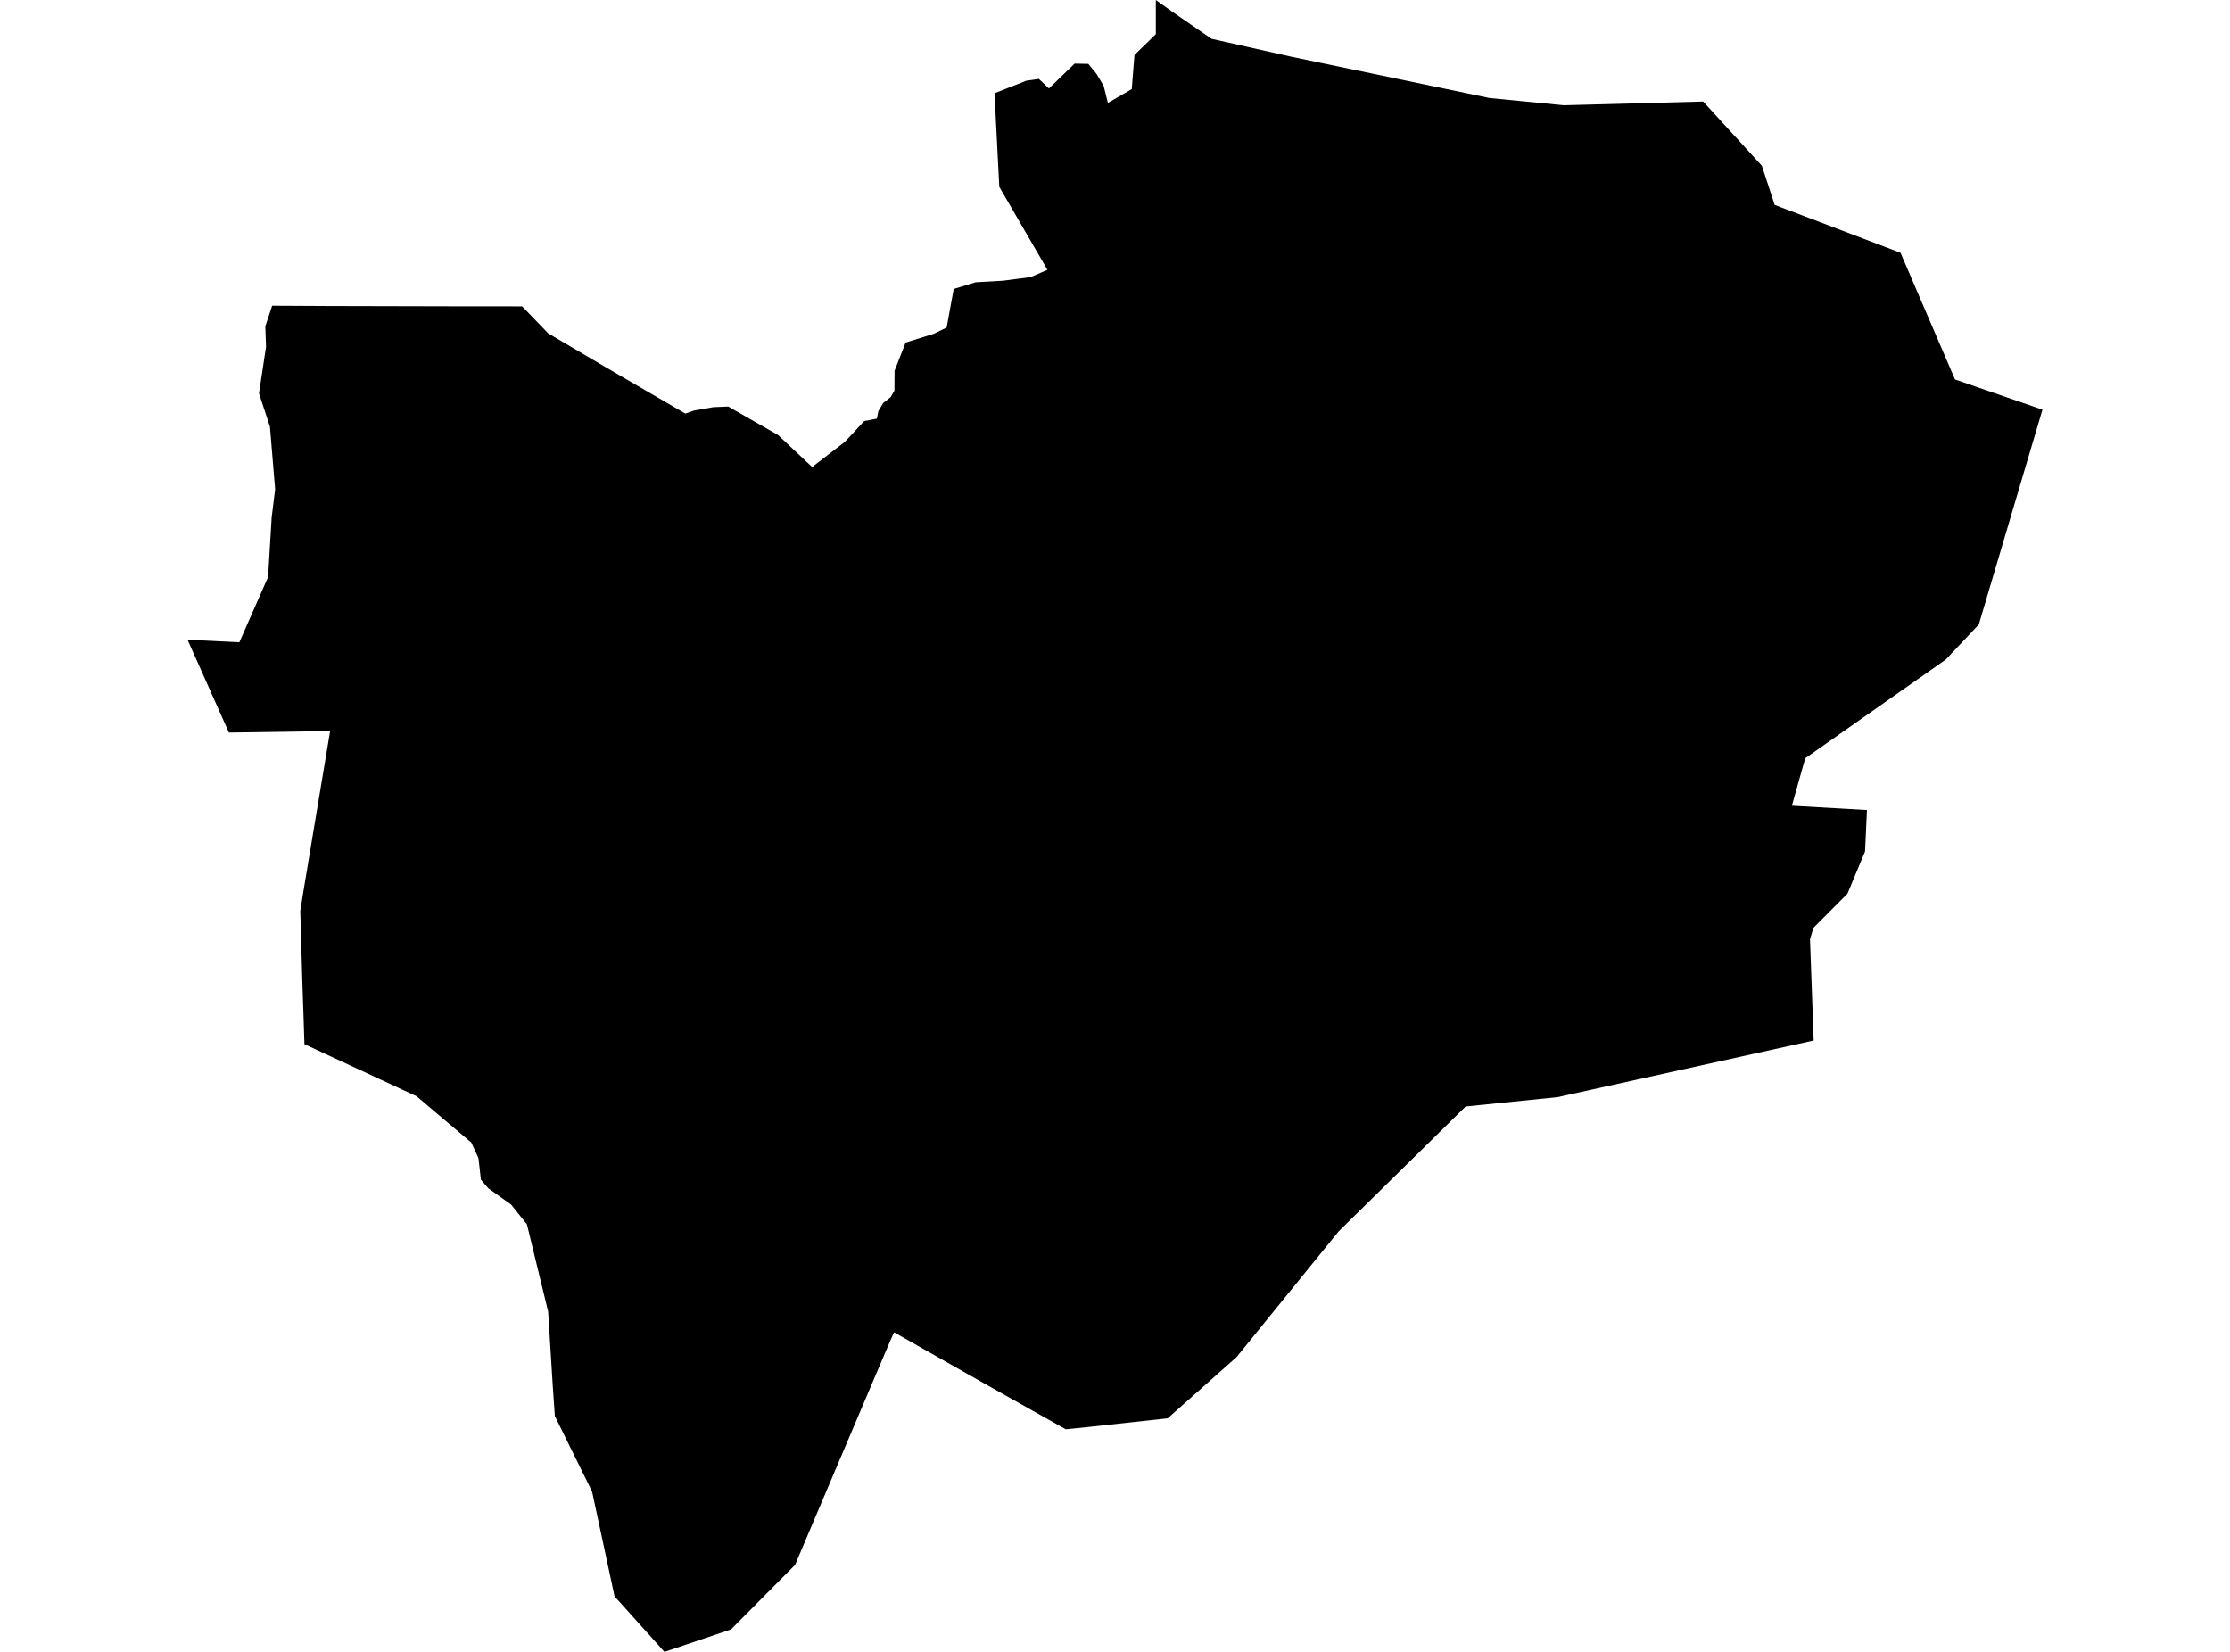 <?xml version='1.0'?>
<svg  baseProfile = 'tiny' width = '540' height = '400' stroke-linecap = 'round' stroke-linejoin = 'round' version='1.1' xmlns='http://www.w3.org/2000/svg'>
<path id='3205501001' title='3205501001'  d='M 429.745 49.617 460.213 61.208 473.412 91.889 494.584 99.199 479.172 151.229 471.189 159.697 437.149 183.601 436.676 185.257 433.908 195.109 452.087 196.15 451.626 206.18 447.356 216.423 439.112 224.702 438.296 227.446 439.183 251.965 377.171 265.673 354.911 267.944 324.135 298.199 299.427 328.632 295.004 332.547 292.011 335.22 282.75 343.44 263.542 345.545 258.078 346.101 242.063 337.1 238.763 335.244 216.492 322.612 215.451 324.965 211.086 335.208 192.529 378.935 177.023 394.559 160.902 400 148.814 386.552 143.373 361.182 134.36 342.896 133.828 335.22 132.74 317.62 127.595 296.472 123.763 291.682 118.251 287.755 116.453 285.662 115.862 280.434 114.123 276.661 100.876 265.46 73.72 252.852 73.448 244.407 73.436 244.241 73.199 237.251 72.714 220.586 73.128 218.008 73.507 215.63 79.941 177.025 55.434 177.391 45.416 154.919 57.965 155.534 64.92 139.72 65.783 125.314 66.623 118.478 65.369 103.327 62.72 95.248 64.423 83.965 64.246 79.021 65.902 74.029 79.953 74.1 110.196 74.171 126.436 74.183 132.752 80.724 146.909 89.062 165.952 100.145 168.057 99.412 172.741 98.595 176.349 98.442 188.389 105.325 196.657 113.084 204.557 107.017 206.142 105.337 209.265 101.955 212.34 101.363 212.695 99.554 213.854 97.602 215.664 96.171 216.586 94.586 216.622 89.784 219.295 82.947 226.108 80.83 229.23 79.316 230.945 69.973 236.244 68.352 242.891 67.974 249.562 67.098 253.642 65.336 241.98 45.241 240.821 22.579 248.545 19.539 251.572 19.114 253.997 21.42 260.23 15.4 263.542 15.471 265.505 17.872 267.244 20.781 268.285 24.921 274.057 21.574 274.565 15.163 274.719 13.318 279.888 8.268 279.888 0 283.803 2.791 293.383 9.403 312.509 13.696 360.671 23.726 378.684 25.489 412.429 24.578 426.634 40.131 429.745 49.617 Z' />
</svg>
